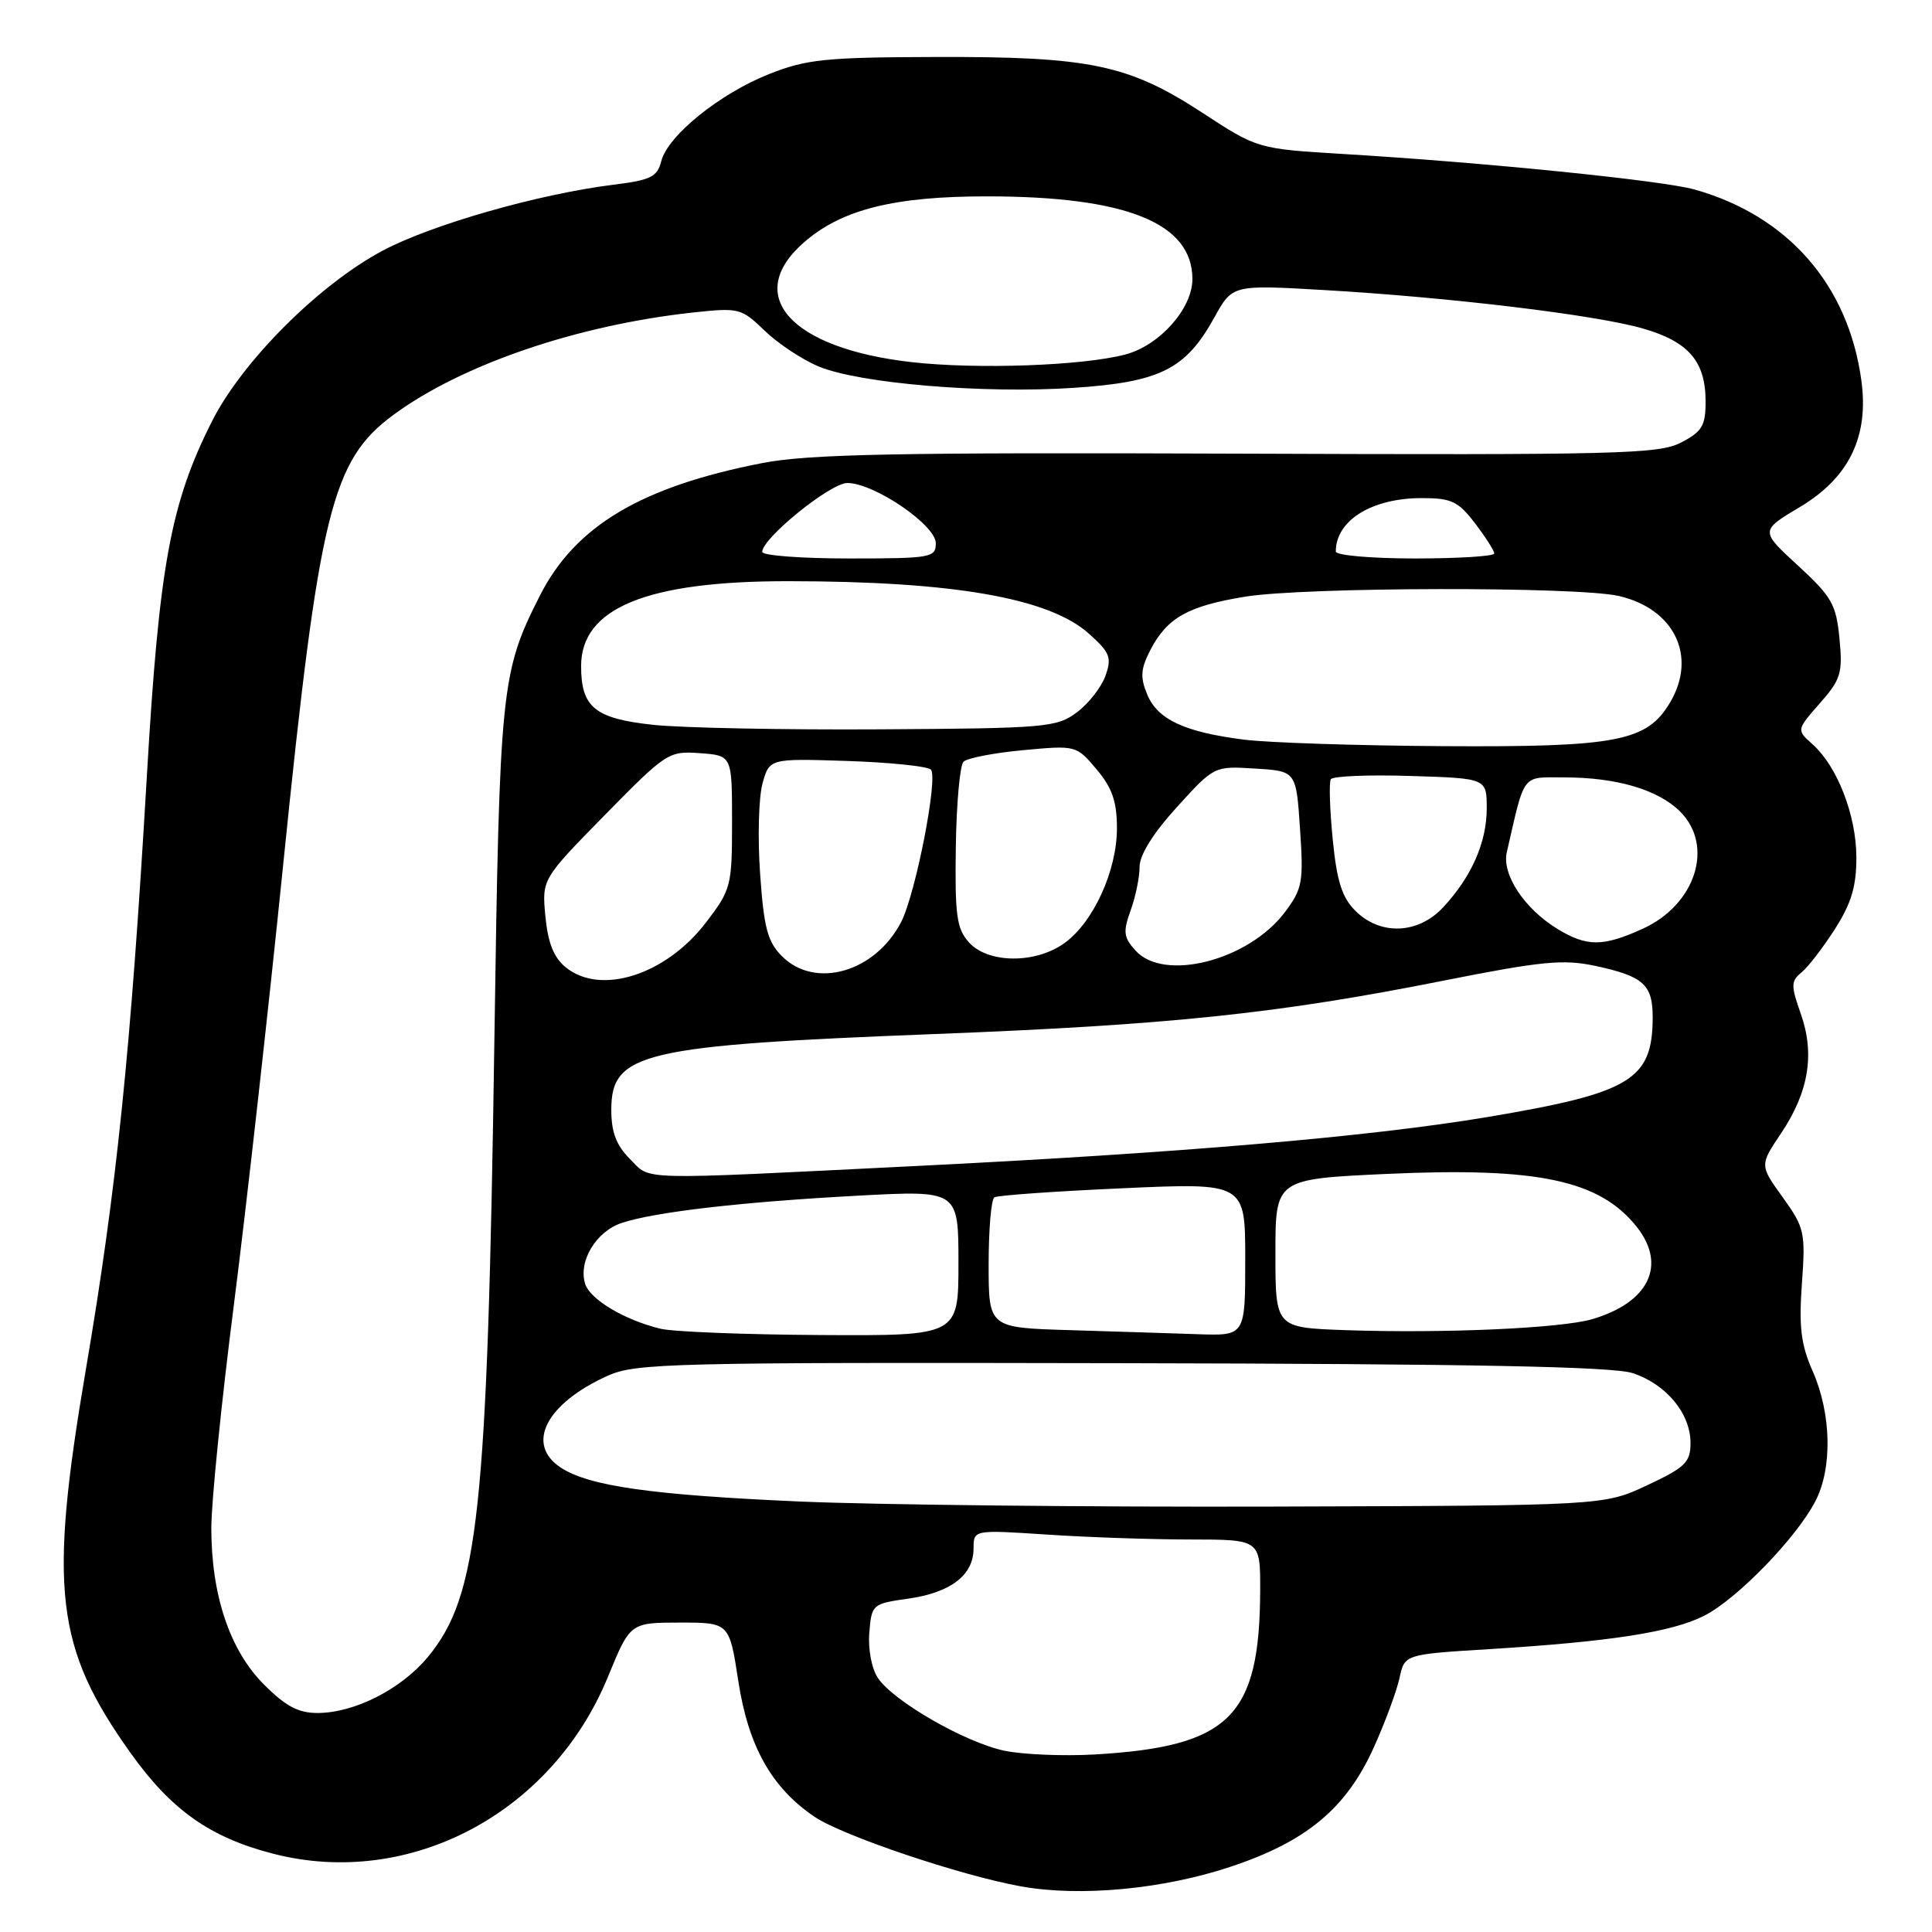 <?xml version="1.0" encoding="UTF-8" standalone="no"?>
<!DOCTYPE svg PUBLIC "-//W3C//DTD SVG 1.1//EN" "http://www.w3.org/Graphics/SVG/1.1/DTD/svg11.dtd" >
<svg xmlns="http://www.w3.org/2000/svg" xmlns:xlink="http://www.w3.org/1999/xlink" version="1.1" viewBox="0 0 256 256">
 <g >
 <path fill="currentColor"
d=" M 162.95 247.39 C 173.09 244.04 178.39 239.64 182.04 231.53 C 183.54 228.22 185.06 224.09 185.44 222.36 C 186.11 219.21 186.11 219.21 197.31 218.52 C 213.39 217.53 221.56 216.26 225.82 214.09 C 230.18 211.87 238.02 203.79 240.55 198.91 C 242.83 194.52 242.67 187.30 240.18 181.67 C 238.64 178.18 238.35 175.85 238.76 170.11 C 239.25 163.29 239.12 162.69 236.22 158.65 C 233.16 154.40 233.16 154.40 236.00 150.17 C 239.67 144.70 240.50 139.66 238.61 134.32 C 237.28 130.55 237.30 130.00 238.74 128.82 C 239.62 128.09 241.61 125.50 243.17 123.05 C 245.33 119.66 245.99 117.41 245.98 113.55 C 245.95 107.98 243.44 101.53 240.16 98.61 C 238.04 96.72 238.04 96.72 241.13 93.20 C 243.93 90.02 244.18 89.19 243.74 84.61 C 243.30 80.08 242.73 79.07 238.24 74.94 C 233.22 70.33 233.22 70.33 238.53 67.16 C 245.02 63.28 247.66 57.83 246.64 50.41 C 244.91 37.73 236.89 28.57 224.50 25.10 C 220.22 23.91 196.76 21.53 178.07 20.41 C 166.63 19.72 166.63 19.72 159.29 14.92 C 149.53 8.56 144.43 7.49 124.00 7.55 C 109.39 7.59 106.86 7.85 101.92 9.81 C 95.36 12.41 88.48 17.97 87.62 21.36 C 87.10 23.44 86.22 23.87 81.26 24.48 C 71.39 25.71 57.26 29.74 50.75 33.19 C 42.30 37.67 32.08 47.88 28.07 55.86 C 22.59 66.73 21.08 74.97 19.45 103.00 C 17.32 139.36 15.45 157.56 11.37 181.50 C 6.43 210.57 7.33 218.30 17.31 232.29 C 22.71 239.86 27.87 243.50 36.25 245.64 C 54.26 250.26 73.14 240.27 80.55 222.20 C 83.50 215.01 83.50 215.01 90.07 215.00 C 96.64 215.00 96.64 215.00 97.83 222.75 C 99.16 231.41 102.25 236.90 107.94 240.74 C 111.68 243.26 127.33 248.53 135.32 249.96 C 143.11 251.36 154.03 250.34 162.95 247.39 Z  M 133.09 231.98 C 127.87 230.88 118.36 225.41 116.32 222.33 C 115.49 221.09 115.01 218.50 115.19 216.33 C 115.49 212.59 115.59 212.50 120.34 211.83 C 125.98 211.03 129.00 208.71 129.00 205.19 C 129.00 202.70 129.00 202.70 138.75 203.34 C 144.11 203.70 152.66 203.99 157.75 203.99 C 167.00 204.00 167.00 204.00 166.98 210.75 C 166.92 227.51 162.94 231.44 145.00 232.48 C 140.88 232.71 135.52 232.49 133.09 231.98 Z  M 34.99 223.22 C 30.46 218.70 28.00 211.38 28.00 202.47 C 28.00 199.07 29.34 185.77 30.99 172.90 C 32.63 160.03 35.58 133.75 37.53 114.50 C 42.29 67.71 43.94 61.00 52.16 54.95 C 61.22 48.29 76.49 43.08 91.81 41.41 C 97.92 40.75 98.23 40.83 101.31 43.81 C 103.07 45.51 106.29 47.65 108.48 48.56 C 113.87 50.81 130.35 52.19 142.30 51.39 C 153.73 50.63 157.11 48.93 160.90 42.08 C 163.30 37.73 163.30 37.73 175.40 38.43 C 192.14 39.40 211.49 41.73 217.70 43.53 C 223.75 45.27 226.00 47.89 226.00 53.20 C 226.00 56.42 225.54 57.19 222.75 58.64 C 219.80 60.17 214.38 60.30 164.00 60.11 C 118.76 59.94 107.11 60.17 101.00 61.36 C 84.95 64.49 76.21 69.70 71.53 78.94 C 66.39 89.09 66.20 91.01 65.51 137.67 C 64.59 200.44 63.41 211.41 56.72 219.53 C 53.19 223.80 47.04 226.95 42.13 226.98 C 39.55 226.99 37.88 226.12 34.99 223.22 Z  M 106.00 198.96 C 86.37 198.10 78.06 196.92 74.31 194.47 C 69.59 191.37 72.34 185.99 80.51 182.30 C 84.23 180.62 88.89 180.51 148.62 180.63 C 195.31 180.72 213.72 181.08 216.35 181.95 C 220.79 183.42 224.00 187.29 224.00 191.19 C 224.00 193.77 223.32 194.43 218.25 196.81 C 212.50 199.50 212.50 199.50 168.50 199.63 C 144.30 199.70 116.17 199.40 106.00 198.96 Z  M 87.50 176.06 C 82.76 174.91 78.20 172.19 77.54 170.13 C 76.59 167.14 78.98 163.16 82.40 162.04 C 86.81 160.58 98.38 159.25 113.75 158.43 C 127.00 157.72 127.00 157.72 127.00 167.36 C 127.00 177.00 127.00 177.00 108.75 176.90 C 98.71 176.84 89.15 176.47 87.50 176.06 Z  M 141.75 176.25 C 131.00 175.93 131.00 175.93 131.00 167.53 C 131.00 162.90 131.34 158.91 131.76 158.65 C 132.18 158.39 139.83 157.85 148.76 157.45 C 165.00 156.72 165.00 156.72 165.00 166.86 C 165.00 177.00 165.00 177.00 158.75 176.79 C 155.31 176.67 147.66 176.43 141.75 176.25 Z  M 178.25 176.25 C 169.00 175.92 169.00 175.92 169.00 166.08 C 169.00 156.23 169.00 156.23 183.75 155.55 C 203.80 154.63 212.01 156.38 216.91 162.61 C 220.87 167.65 218.48 172.58 211.00 174.79 C 206.87 176.01 191.26 176.70 178.25 176.25 Z  M 83.45 153.55 C 81.66 151.75 81.00 150.01 81.00 147.07 C 81.00 139.47 85.05 138.52 124.00 137.01 C 155.07 135.80 169.32 134.31 191.23 129.95 C 204.32 127.35 207.14 127.08 211.41 127.99 C 217.80 129.37 219.00 130.46 218.99 134.87 C 218.95 143.11 216.07 144.83 197.00 148.03 C 181.44 150.63 156.45 152.77 121.03 154.52 C 83.66 156.37 86.35 156.44 83.45 153.55 Z  M 74.98 128.19 C 73.38 126.89 72.61 124.97 72.27 121.44 C 71.80 116.50 71.80 116.50 80.15 107.99 C 88.30 99.69 88.60 99.50 92.75 99.80 C 97.00 100.11 97.00 100.11 97.00 108.91 C 97.00 117.40 96.88 117.87 93.55 122.23 C 88.25 129.17 79.62 131.94 74.98 128.19 Z  M 103.62 126.71 C 101.71 124.80 101.22 122.97 100.72 115.80 C 100.38 111.06 100.53 105.68 101.03 103.84 C 101.95 100.50 101.95 100.50 112.23 100.83 C 117.88 101.02 122.88 101.53 123.34 101.97 C 124.35 102.94 121.34 118.41 119.41 122.16 C 115.98 128.82 108.02 131.11 103.62 126.71 Z  M 150.47 125.96 C 148.88 124.21 148.79 123.48 149.81 120.64 C 150.47 118.84 151.00 116.24 151.00 114.87 C 151.00 113.28 152.80 110.40 155.95 106.94 C 160.89 101.50 160.89 101.50 166.32 101.84 C 171.75 102.17 171.75 102.17 172.26 109.84 C 172.74 116.90 172.58 117.76 170.26 120.86 C 165.45 127.26 154.25 130.15 150.47 125.96 Z  M 128.40 124.88 C 126.76 123.06 126.52 121.31 126.65 112.29 C 126.73 106.52 127.19 101.41 127.67 100.93 C 128.15 100.45 131.71 99.76 135.58 99.40 C 142.59 98.75 142.62 98.76 145.31 101.95 C 147.38 104.41 148.00 106.22 148.00 109.76 C 148.00 115.39 144.85 122.26 141.01 124.99 C 137.17 127.73 130.92 127.67 128.40 124.88 Z  M 206.39 123.10 C 201.98 120.41 198.98 115.87 199.66 112.92 C 202.10 102.30 201.56 103.00 207.29 103.01 C 214.22 103.01 219.73 104.64 222.63 107.54 C 227.17 112.08 224.69 119.87 217.68 123.06 C 212.40 125.46 210.27 125.46 206.39 123.10 Z  M 179.60 120.69 C 177.81 118.91 177.14 116.77 176.59 111.20 C 176.20 107.24 176.09 103.67 176.34 103.25 C 176.60 102.84 181.35 102.64 186.90 102.82 C 197.00 103.13 197.00 103.13 197.00 107.12 C 197.00 111.63 194.97 116.22 191.20 120.25 C 187.89 123.79 182.89 123.98 179.60 120.69 Z  M 164.78 98.00 C 156.94 97.00 153.38 95.33 152.01 92.02 C 151.06 89.74 151.14 88.62 152.44 86.11 C 154.65 81.85 157.43 80.29 165.00 79.06 C 173.00 77.77 209.02 77.71 214.50 78.97 C 221.87 80.67 224.91 86.96 221.30 93.07 C 218.24 98.25 214.29 99.01 191.23 98.87 C 179.83 98.80 167.93 98.41 164.78 98.00 Z  M 86.60 96.05 C 78.83 95.22 77.00 93.74 77.00 88.26 C 77.00 80.56 85.69 77.00 104.43 77.01 C 126.29 77.02 138.99 79.23 144.27 83.95 C 147.08 86.46 147.34 87.12 146.48 89.55 C 145.94 91.06 144.23 93.24 142.68 94.40 C 140.02 96.38 138.56 96.51 116.68 96.64 C 103.93 96.72 90.40 96.45 86.60 96.05 Z  M 101.00 73.13 C 101.00 71.31 110.03 64.00 112.28 64.00 C 115.82 64.00 124.00 69.57 124.00 71.98 C 124.00 73.89 123.38 74.00 112.50 74.00 C 106.17 74.00 101.00 73.61 101.00 73.13 Z  M 177.00 73.08 C 177.00 68.96 181.76 66.00 188.40 66.00 C 192.33 66.00 193.22 66.43 195.45 69.34 C 196.85 71.18 198.00 72.98 198.00 73.34 C 198.00 73.70 193.28 74.00 187.50 74.00 C 181.72 74.00 177.00 73.59 177.00 73.08 Z  M 120.75 47.98 C 104.76 46.16 98.48 39.18 106.49 32.15 C 111.50 27.75 118.47 26.00 130.93 26.02 C 149.29 26.04 158.00 29.57 158.00 36.98 C 158.00 40.87 153.69 45.74 149.16 46.96 C 143.57 48.46 129.45 48.97 120.75 47.98 Z "/>
</g>
</svg>